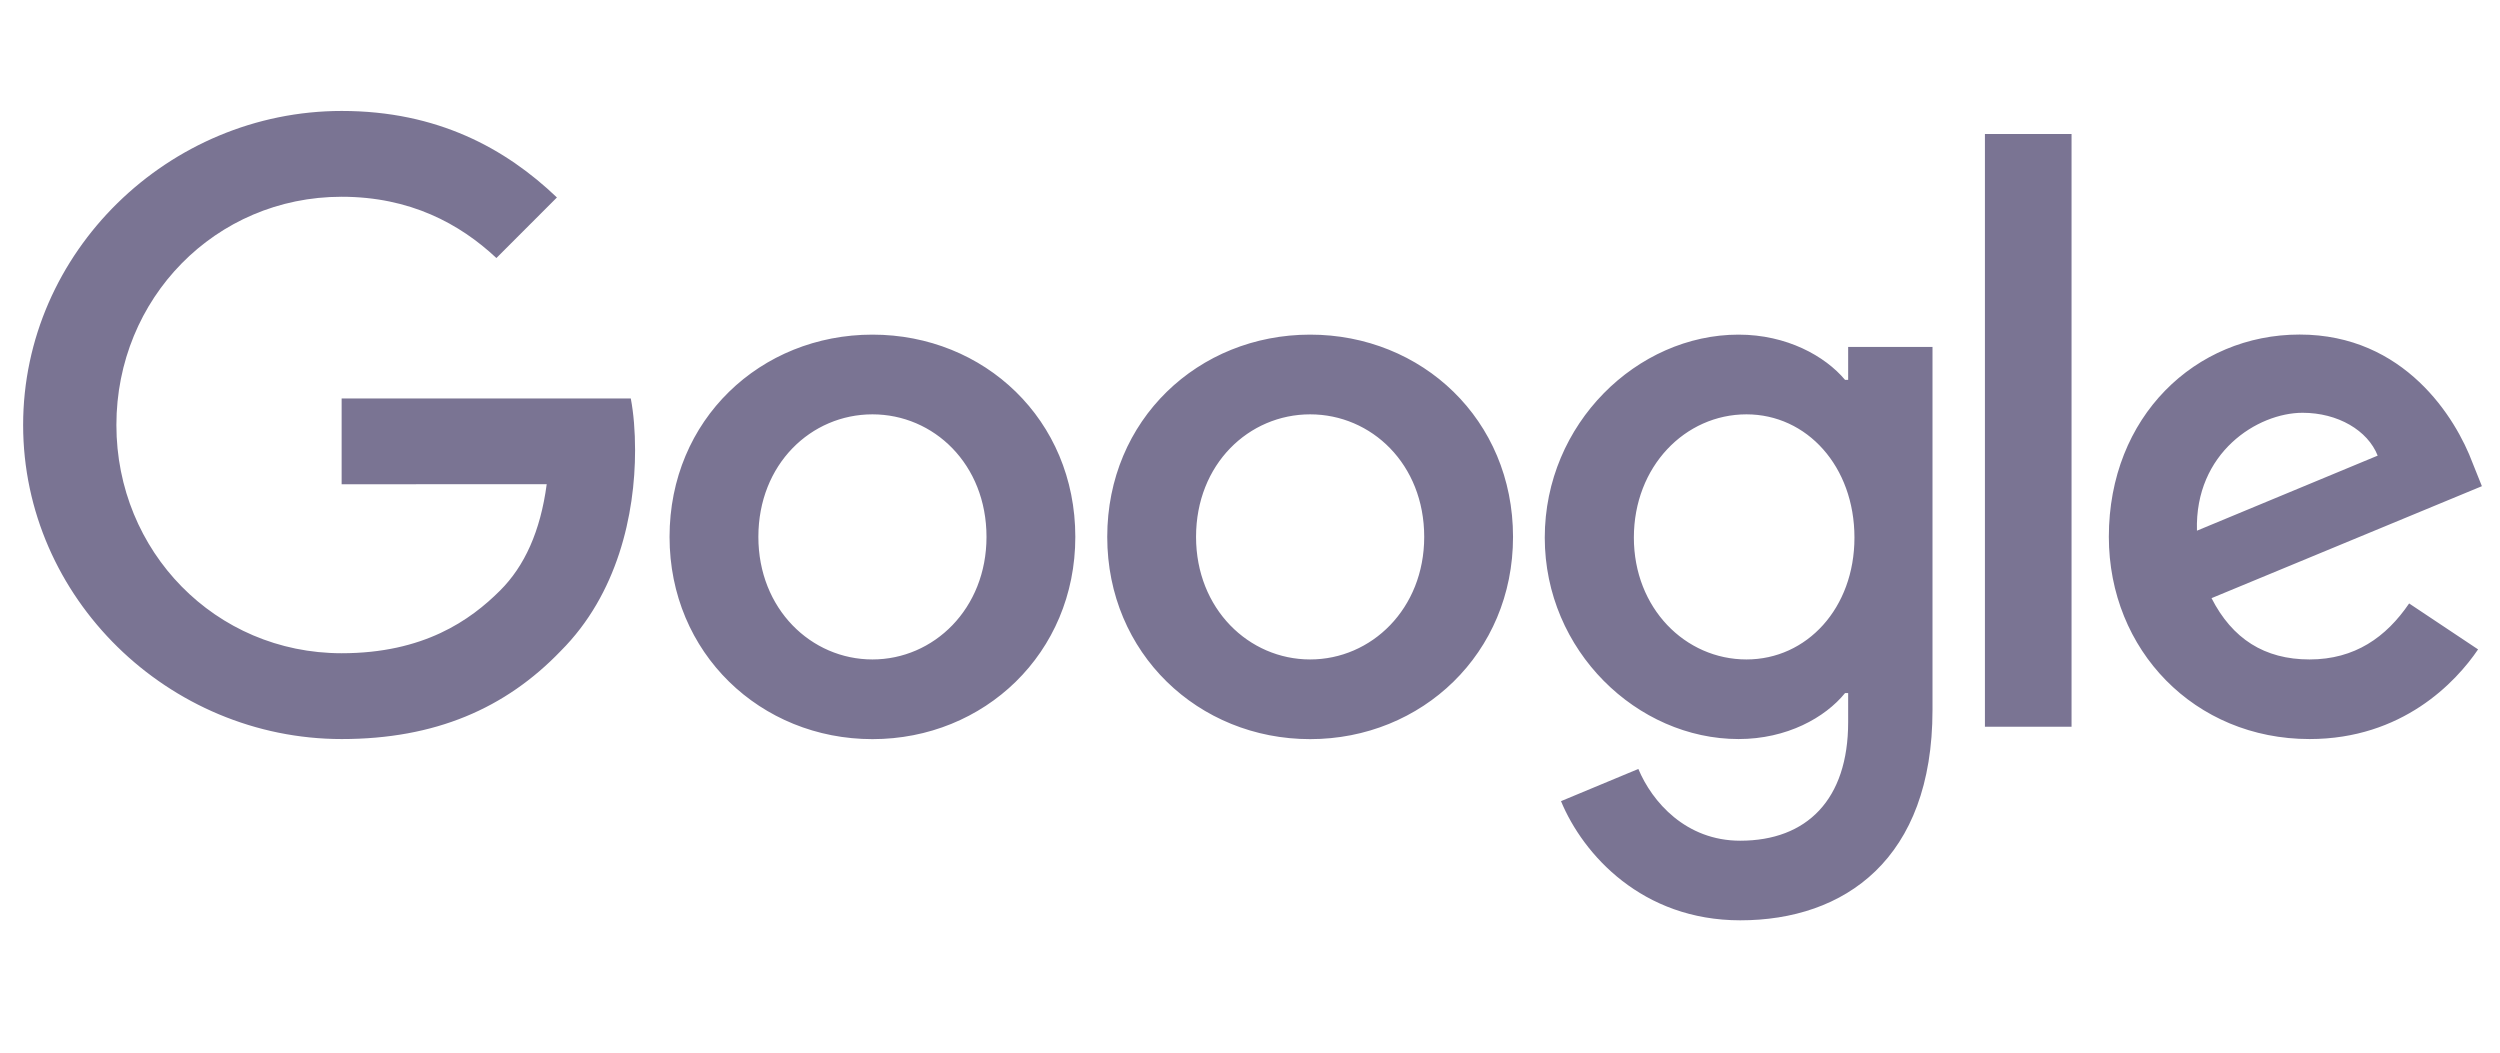 <svg width="95" height="40" viewBox="0 0 95 40" fill="none" xmlns="http://www.w3.org/2000/svg">
<path fill-rule="evenodd" clip-rule="evenodd" d="M12.982 15.141V18.402L20.775 18.399C20.536 20.197 19.93 21.514 19.008 22.436C17.872 23.572 16.097 24.823 12.982 24.823C8.18 24.823 4.423 20.952 4.423 16.15C4.423 11.347 8.18 7.477 12.982 7.477C15.574 7.477 17.466 8.495 18.863 9.805L21.163 7.504C19.216 5.644 16.624 4.216 12.986 4.216C6.409 4.216 0.879 9.573 0.879 16.15C0.879 22.727 6.409 28.084 12.986 28.084C16.534 28.084 19.212 26.919 21.309 24.736C23.464 22.581 24.133 19.556 24.133 17.11C24.133 16.382 24.078 15.71 23.97 15.141H12.982ZM78.719 27.616V5.093H75.427V27.616H78.719ZM33.153 28.087C37.401 28.087 40.862 24.826 40.862 20.402C40.862 15.945 37.401 12.716 33.153 12.716C28.904 12.716 25.443 15.945 25.443 20.402C25.443 24.826 28.904 28.087 33.153 28.087ZM33.153 15.745C35.481 15.745 37.487 17.636 37.487 20.402C37.487 23.136 35.481 25.059 33.153 25.059C30.824 25.059 28.818 23.139 28.818 20.402C28.818 17.636 30.824 15.745 33.153 15.745ZM49.785 28.087C54.033 28.087 57.495 24.826 57.495 20.402C57.495 15.945 54.033 12.716 49.785 12.716C45.537 12.716 42.075 15.949 42.075 20.402C42.075 24.826 45.537 28.087 49.785 28.087ZM49.785 15.745C52.114 15.745 54.12 17.636 54.12 20.402C54.12 23.136 52.114 25.059 49.785 25.059C47.457 25.059 45.45 23.139 45.45 20.402C45.45 17.636 47.457 15.745 49.785 15.745ZM73.435 13.184V26.978C73.435 32.654 70.088 34.972 66.13 34.972C62.406 34.972 60.163 32.481 59.318 30.444L62.257 29.22C62.78 30.471 64.062 31.947 66.127 31.947C68.66 31.947 70.23 30.385 70.23 27.443V26.337H70.112C69.356 27.269 67.901 28.084 66.065 28.084C62.222 28.084 58.701 24.736 58.701 20.429C58.701 16.091 62.222 12.716 66.065 12.716C67.898 12.716 69.353 13.53 70.112 14.435H70.23V13.184H73.435ZM70.469 20.429C70.469 17.723 68.663 15.745 66.366 15.745C64.037 15.745 62.087 17.723 62.087 20.429C62.087 23.108 64.037 25.059 66.366 25.059C68.663 25.059 70.469 23.108 70.469 20.429ZM91.547 22.931L94.167 24.677C93.321 25.928 91.284 28.084 87.763 28.084C83.397 28.084 80.136 24.709 80.136 20.398C80.136 15.828 83.425 12.713 87.385 12.713C91.374 12.713 93.325 15.887 93.962 17.602L94.312 18.475L84.038 22.73C84.825 24.272 86.048 25.059 87.763 25.059C89.482 25.059 90.674 24.213 91.547 22.931ZM83.484 20.166L90.352 17.314C89.974 16.354 88.837 15.686 87.5 15.686C85.784 15.686 83.397 17.2 83.484 20.166Z" fill="#7A7493"/>
</svg>

